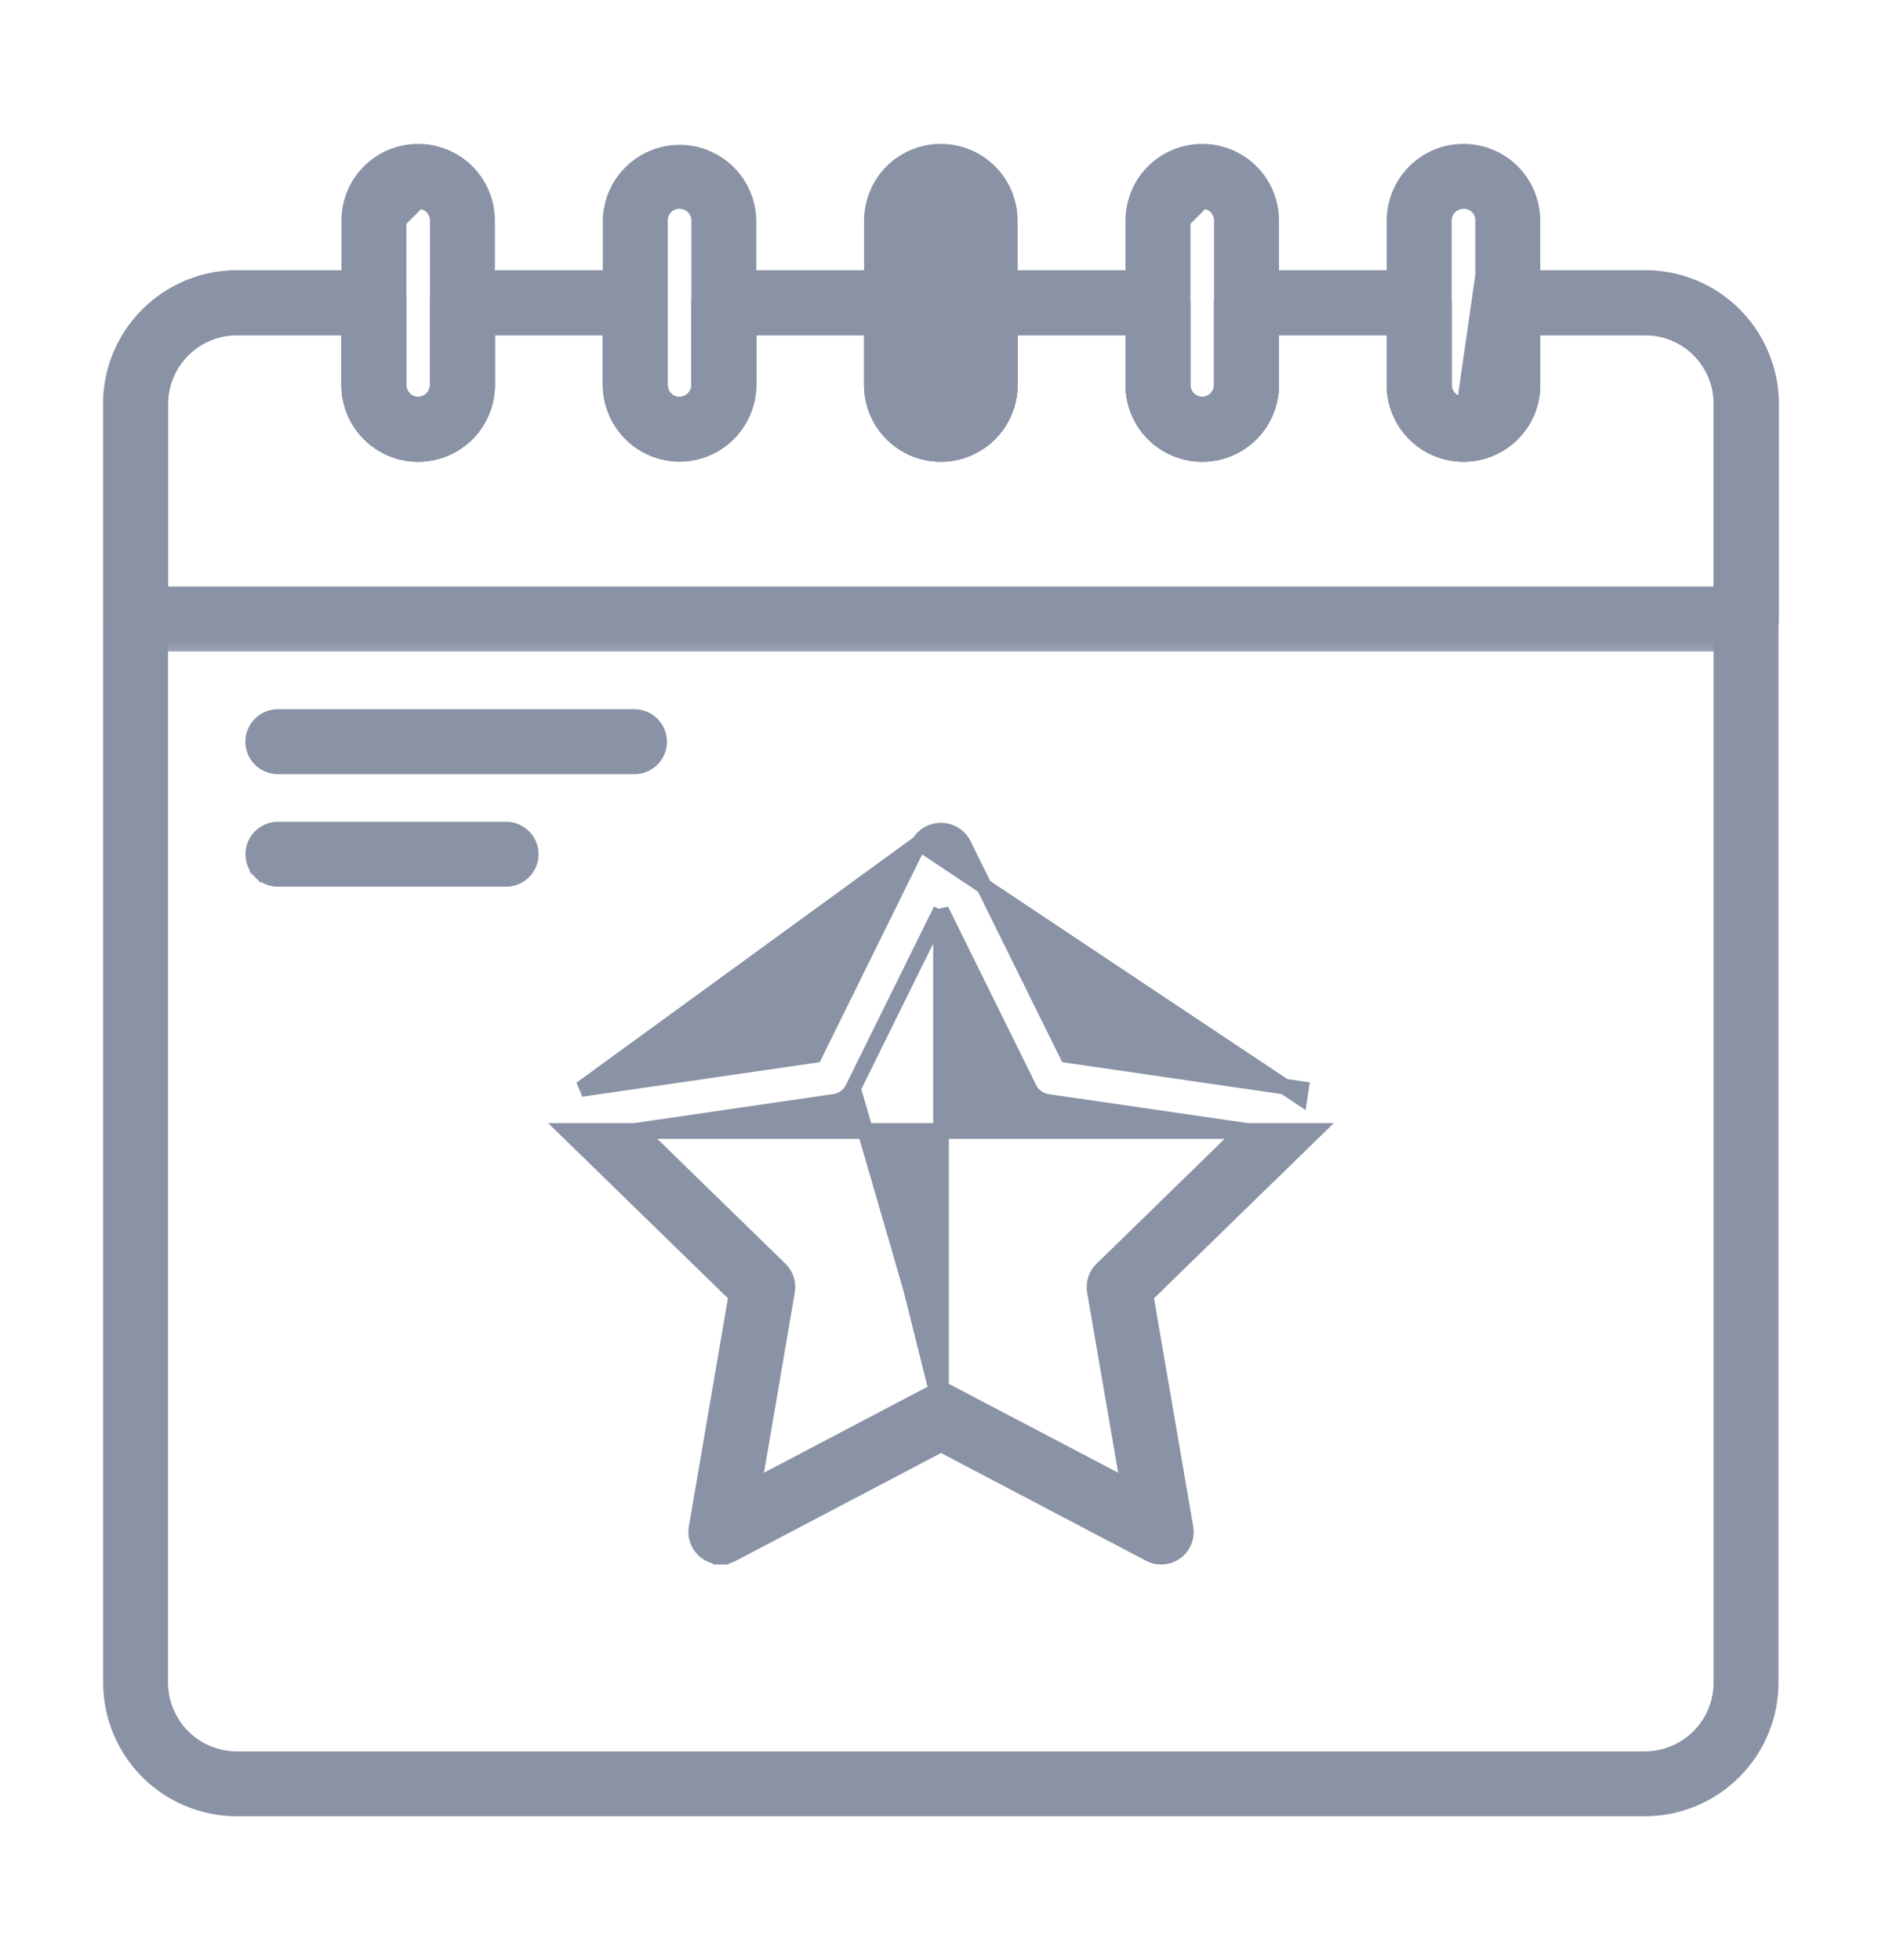 <svg width="24" height="25" viewBox="0 0 24 25" fill="none" xmlns="http://www.w3.org/2000/svg">
<mask id="path-1-outside-1_189_5126" maskUnits="userSpaceOnUse" x="0.515" y="2.648" width="23" height="21" fill="black">
<rect fill="white" x="0.515" y="2.648" width="23" height="21"/>
<path d="M20.976 22.965H3.019C2.621 22.965 2.238 22.806 1.956 22.524C1.674 22.242 1.516 21.86 1.515 21.461V5.152C1.516 4.753 1.674 4.371 1.956 4.089C2.238 3.807 2.621 3.648 3.019 3.648H4.768C4.824 3.648 4.879 3.67 4.919 3.711C4.959 3.751 4.982 3.805 4.982 3.862V4.91C4.982 5.003 5.018 5.093 5.084 5.158C5.15 5.224 5.239 5.261 5.332 5.261C5.426 5.261 5.515 5.224 5.581 5.158C5.646 5.093 5.683 5.003 5.683 4.91V3.862C5.683 3.805 5.706 3.751 5.746 3.711C5.786 3.67 5.841 3.648 5.897 3.648H8.101C8.158 3.648 8.212 3.67 8.253 3.711C8.293 3.751 8.315 3.805 8.315 3.862V4.91C8.315 4.957 8.323 5.002 8.341 5.045C8.358 5.088 8.384 5.127 8.417 5.16C8.45 5.192 8.488 5.218 8.531 5.236C8.574 5.253 8.62 5.262 8.666 5.261C8.759 5.261 8.848 5.224 8.914 5.158C8.98 5.093 9.017 5.003 9.017 4.91V3.862C9.017 3.805 9.04 3.751 9.08 3.711C9.12 3.67 9.174 3.648 9.231 3.648H11.433C11.49 3.648 11.544 3.67 11.584 3.711C11.624 3.751 11.647 3.805 11.647 3.862V4.91C11.647 5.003 11.684 5.093 11.75 5.158C11.815 5.224 11.905 5.261 11.998 5.261C12.091 5.261 12.18 5.224 12.246 5.158C12.312 5.093 12.349 5.003 12.349 4.91V3.862C12.349 3.805 12.371 3.751 12.411 3.711C12.451 3.67 12.506 3.648 12.563 3.648H14.767C14.823 3.648 14.878 3.67 14.918 3.711C14.958 3.751 14.98 3.805 14.98 3.862V4.91C14.98 5.003 15.018 5.093 15.083 5.158C15.149 5.224 15.238 5.261 15.331 5.261C15.425 5.261 15.514 5.224 15.579 5.158C15.645 5.093 15.682 5.003 15.682 4.91V3.862C15.682 3.805 15.705 3.751 15.745 3.711C15.785 3.67 15.84 3.648 15.896 3.648H18.098C18.155 3.648 18.209 3.67 18.249 3.711C18.29 3.751 18.312 3.805 18.312 3.862V4.91C18.312 5.003 18.349 5.093 18.415 5.158C18.481 5.224 18.57 5.261 18.663 5.261C18.709 5.262 18.755 5.253 18.798 5.236C18.841 5.218 18.88 5.192 18.912 5.16C18.945 5.127 18.971 5.088 18.988 5.045C19.006 5.002 19.014 4.957 19.014 4.91V3.862C19.014 3.805 19.036 3.751 19.077 3.711C19.117 3.67 19.171 3.648 19.228 3.648H20.98C21.178 3.648 21.373 3.686 21.556 3.762C21.738 3.837 21.904 3.948 22.043 4.088C22.183 4.228 22.293 4.394 22.368 4.576C22.443 4.759 22.481 4.955 22.48 5.152V21.461C22.48 21.86 22.321 22.242 22.039 22.524C21.757 22.806 21.375 22.965 20.976 22.965ZM3.019 4.076C2.734 4.076 2.46 4.19 2.259 4.391C2.057 4.593 1.943 4.867 1.943 5.152V21.461C1.943 21.747 2.057 22.02 2.259 22.222C2.46 22.424 2.734 22.537 3.019 22.538H20.976C21.261 22.537 21.535 22.424 21.737 22.222C21.939 22.02 22.052 21.747 22.052 21.461V5.152C22.053 5.011 22.026 4.871 21.973 4.74C21.919 4.609 21.841 4.49 21.741 4.39C21.641 4.29 21.523 4.211 21.392 4.157C21.262 4.103 21.122 4.075 20.98 4.076H19.442V4.91C19.442 5.117 19.36 5.315 19.214 5.461C19.068 5.607 18.87 5.689 18.663 5.689C18.456 5.689 18.258 5.607 18.112 5.461C17.966 5.315 17.884 5.117 17.884 4.91V4.076H16.11V4.91C16.11 5.117 16.028 5.315 15.882 5.461C15.736 5.607 15.538 5.689 15.331 5.689C15.125 5.689 14.927 5.607 14.781 5.461C14.635 5.315 14.553 5.117 14.553 4.91V4.076H12.777V4.91C12.777 5.117 12.694 5.315 12.548 5.461C12.402 5.607 12.204 5.689 11.998 5.689C11.791 5.689 11.593 5.607 11.447 5.461C11.301 5.315 11.219 5.117 11.219 4.91V4.076H9.445V4.91C9.442 5.115 9.358 5.31 9.213 5.453C9.067 5.596 8.871 5.676 8.666 5.676C8.462 5.676 8.266 5.596 8.12 5.453C7.974 5.31 7.891 5.115 7.887 4.91V4.076H6.111V4.91C6.111 5.117 6.029 5.315 5.883 5.461C5.737 5.607 5.539 5.689 5.332 5.689C5.126 5.689 4.928 5.607 4.782 5.461C4.636 5.315 4.554 5.117 4.554 4.91V4.076H3.019Z"/>
</mask>
<path d="M20.976 22.965H3.019C2.621 22.965 2.238 22.806 1.956 22.524C1.674 22.242 1.516 21.86 1.515 21.461V5.152C1.516 4.753 1.674 4.371 1.956 4.089C2.238 3.807 2.621 3.648 3.019 3.648H4.768C4.824 3.648 4.879 3.67 4.919 3.711C4.959 3.751 4.982 3.805 4.982 3.862V4.91C4.982 5.003 5.018 5.093 5.084 5.158C5.15 5.224 5.239 5.261 5.332 5.261C5.426 5.261 5.515 5.224 5.581 5.158C5.646 5.093 5.683 5.003 5.683 4.91V3.862C5.683 3.805 5.706 3.751 5.746 3.711C5.786 3.67 5.841 3.648 5.897 3.648H8.101C8.158 3.648 8.212 3.67 8.253 3.711C8.293 3.751 8.315 3.805 8.315 3.862V4.91C8.315 4.957 8.323 5.002 8.341 5.045C8.358 5.088 8.384 5.127 8.417 5.16C8.45 5.192 8.488 5.218 8.531 5.236C8.574 5.253 8.62 5.262 8.666 5.261C8.759 5.261 8.848 5.224 8.914 5.158C8.98 5.093 9.017 5.003 9.017 4.91V3.862C9.017 3.805 9.04 3.751 9.08 3.711C9.12 3.67 9.174 3.648 9.231 3.648H11.433C11.49 3.648 11.544 3.67 11.584 3.711C11.624 3.751 11.647 3.805 11.647 3.862V4.91C11.647 5.003 11.684 5.093 11.75 5.158C11.815 5.224 11.905 5.261 11.998 5.261C12.091 5.261 12.18 5.224 12.246 5.158C12.312 5.093 12.349 5.003 12.349 4.91V3.862C12.349 3.805 12.371 3.751 12.411 3.711C12.451 3.67 12.506 3.648 12.563 3.648H14.767C14.823 3.648 14.878 3.67 14.918 3.711C14.958 3.751 14.98 3.805 14.98 3.862V4.91C14.98 5.003 15.018 5.093 15.083 5.158C15.149 5.224 15.238 5.261 15.331 5.261C15.425 5.261 15.514 5.224 15.579 5.158C15.645 5.093 15.682 5.003 15.682 4.91V3.862C15.682 3.805 15.705 3.751 15.745 3.711C15.785 3.67 15.84 3.648 15.896 3.648H18.098C18.155 3.648 18.209 3.67 18.249 3.711C18.29 3.751 18.312 3.805 18.312 3.862V4.91C18.312 5.003 18.349 5.093 18.415 5.158C18.481 5.224 18.57 5.261 18.663 5.261C18.709 5.262 18.755 5.253 18.798 5.236C18.841 5.218 18.88 5.192 18.912 5.16C18.945 5.127 18.971 5.088 18.988 5.045C19.006 5.002 19.014 4.957 19.014 4.91V3.862C19.014 3.805 19.036 3.751 19.077 3.711C19.117 3.67 19.171 3.648 19.228 3.648H20.98C21.178 3.648 21.373 3.686 21.556 3.762C21.738 3.837 21.904 3.948 22.043 4.088C22.183 4.228 22.293 4.394 22.368 4.576C22.443 4.759 22.481 4.955 22.48 5.152V21.461C22.48 21.86 22.321 22.242 22.039 22.524C21.757 22.806 21.375 22.965 20.976 22.965ZM3.019 4.076C2.734 4.076 2.46 4.19 2.259 4.391C2.057 4.593 1.943 4.867 1.943 5.152V21.461C1.943 21.747 2.057 22.02 2.259 22.222C2.46 22.424 2.734 22.537 3.019 22.538H20.976C21.261 22.537 21.535 22.424 21.737 22.222C21.939 22.02 22.052 21.747 22.052 21.461V5.152C22.053 5.011 22.026 4.871 21.973 4.74C21.919 4.609 21.841 4.49 21.741 4.39C21.641 4.29 21.523 4.211 21.392 4.157C21.262 4.103 21.122 4.075 20.98 4.076H19.442V4.91C19.442 5.117 19.36 5.315 19.214 5.461C19.068 5.607 18.87 5.689 18.663 5.689C18.456 5.689 18.258 5.607 18.112 5.461C17.966 5.315 17.884 5.117 17.884 4.91V4.076H16.11V4.91C16.11 5.117 16.028 5.315 15.882 5.461C15.736 5.607 15.538 5.689 15.331 5.689C15.125 5.689 14.927 5.607 14.781 5.461C14.635 5.315 14.553 5.117 14.553 4.91V4.076H12.777V4.91C12.777 5.117 12.694 5.315 12.548 5.461C12.402 5.607 12.204 5.689 11.998 5.689C11.791 5.689 11.593 5.607 11.447 5.461C11.301 5.315 11.219 5.117 11.219 4.91V4.076H9.445V4.91C9.442 5.115 9.358 5.31 9.213 5.453C9.067 5.596 8.871 5.676 8.666 5.676C8.462 5.676 8.266 5.596 8.12 5.453C7.974 5.31 7.891 5.115 7.887 4.91V4.076H6.111V4.91C6.111 5.117 6.029 5.315 5.883 5.461C5.737 5.607 5.539 5.689 5.332 5.689C5.126 5.689 4.928 5.607 4.782 5.461C4.636 5.315 4.554 5.117 4.554 4.91V4.076H3.019Z" fill="#8A92A6"/>
<path d="M20.976 22.965H3.019C2.621 22.965 2.238 22.806 1.956 22.524C1.674 22.242 1.516 21.86 1.515 21.461V5.152C1.516 4.753 1.674 4.371 1.956 4.089C2.238 3.807 2.621 3.648 3.019 3.648H4.768C4.824 3.648 4.879 3.67 4.919 3.711C4.959 3.751 4.982 3.805 4.982 3.862V4.91C4.982 5.003 5.018 5.093 5.084 5.158C5.15 5.224 5.239 5.261 5.332 5.261C5.426 5.261 5.515 5.224 5.581 5.158C5.646 5.093 5.683 5.003 5.683 4.91V3.862C5.683 3.805 5.706 3.751 5.746 3.711C5.786 3.67 5.841 3.648 5.897 3.648H8.101C8.158 3.648 8.212 3.67 8.253 3.711C8.293 3.751 8.315 3.805 8.315 3.862V4.91C8.315 4.957 8.323 5.002 8.341 5.045C8.358 5.088 8.384 5.127 8.417 5.16C8.45 5.192 8.488 5.218 8.531 5.236C8.574 5.253 8.62 5.262 8.666 5.261C8.759 5.261 8.848 5.224 8.914 5.158C8.98 5.093 9.017 5.003 9.017 4.91V3.862C9.017 3.805 9.04 3.751 9.08 3.711C9.12 3.67 9.174 3.648 9.231 3.648H11.433C11.49 3.648 11.544 3.67 11.584 3.711C11.624 3.751 11.647 3.805 11.647 3.862V4.91C11.647 5.003 11.684 5.093 11.75 5.158C11.815 5.224 11.905 5.261 11.998 5.261C12.091 5.261 12.18 5.224 12.246 5.158C12.312 5.093 12.349 5.003 12.349 4.91V3.862C12.349 3.805 12.371 3.751 12.411 3.711C12.451 3.67 12.506 3.648 12.563 3.648H14.767C14.823 3.648 14.878 3.67 14.918 3.711C14.958 3.751 14.98 3.805 14.98 3.862V4.91C14.98 5.003 15.018 5.093 15.083 5.158C15.149 5.224 15.238 5.261 15.331 5.261C15.425 5.261 15.514 5.224 15.579 5.158C15.645 5.093 15.682 5.003 15.682 4.91V3.862C15.682 3.805 15.705 3.751 15.745 3.711C15.785 3.67 15.84 3.648 15.896 3.648H18.098C18.155 3.648 18.209 3.67 18.249 3.711C18.29 3.751 18.312 3.805 18.312 3.862V4.91C18.312 5.003 18.349 5.093 18.415 5.158C18.481 5.224 18.57 5.261 18.663 5.261C18.709 5.262 18.755 5.253 18.798 5.236C18.841 5.218 18.88 5.192 18.912 5.16C18.945 5.127 18.971 5.088 18.988 5.045C19.006 5.002 19.014 4.957 19.014 4.91V3.862C19.014 3.805 19.036 3.751 19.077 3.711C19.117 3.67 19.171 3.648 19.228 3.648H20.98C21.178 3.648 21.373 3.686 21.556 3.762C21.738 3.837 21.904 3.948 22.043 4.088C22.183 4.228 22.293 4.394 22.368 4.576C22.443 4.759 22.481 4.955 22.48 5.152V21.461C22.48 21.86 22.321 22.242 22.039 22.524C21.757 22.806 21.375 22.965 20.976 22.965ZM3.019 4.076C2.734 4.076 2.46 4.19 2.259 4.391C2.057 4.593 1.943 4.867 1.943 5.152V21.461C1.943 21.747 2.057 22.02 2.259 22.222C2.46 22.424 2.734 22.537 3.019 22.538H20.976C21.261 22.537 21.535 22.424 21.737 22.222C21.939 22.02 22.052 21.747 22.052 21.461V5.152C22.053 5.011 22.026 4.871 21.973 4.74C21.919 4.609 21.841 4.49 21.741 4.39C21.641 4.29 21.523 4.211 21.392 4.157C21.262 4.103 21.122 4.075 20.98 4.076H19.442V4.91C19.442 5.117 19.36 5.315 19.214 5.461C19.068 5.607 18.87 5.689 18.663 5.689C18.456 5.689 18.258 5.607 18.112 5.461C17.966 5.315 17.884 5.117 17.884 4.91V4.076H16.11V4.91C16.11 5.117 16.028 5.315 15.882 5.461C15.736 5.607 15.538 5.689 15.331 5.689C15.125 5.689 14.927 5.607 14.781 5.461C14.635 5.315 14.553 5.117 14.553 4.91V4.076H12.777V4.91C12.777 5.117 12.694 5.315 12.548 5.461C12.402 5.607 12.204 5.689 11.998 5.689C11.791 5.689 11.593 5.607 11.447 5.461C11.301 5.315 11.219 5.117 11.219 4.91V4.076H9.445V4.91C9.442 5.115 9.358 5.31 9.213 5.453C9.067 5.596 8.871 5.676 8.666 5.676C8.462 5.676 8.266 5.596 8.12 5.453C7.974 5.31 7.891 5.115 7.887 4.91V4.076H6.111V4.91C6.111 5.117 6.029 5.315 5.883 5.461C5.737 5.607 5.539 5.689 5.332 5.689C5.126 5.689 4.928 5.607 4.782 5.461C4.636 5.315 4.554 5.117 4.554 4.91V4.076H3.019Z" stroke="#8A92A6" stroke-width="0.4" mask="url(#path-1-outside-1_189_5126)"/>
<mask id="path-2-outside-2_189_5126" maskUnits="userSpaceOnUse" x="0.515" y="2.648" width="23" height="6" fill="black">
<rect fill="white" x="0.515" y="2.648" width="23" height="6"/>
<path d="M22.271 8.109H1.729C1.672 8.109 1.618 8.087 1.578 8.047C1.538 8.006 1.515 7.952 1.515 7.895V5.152C1.516 4.753 1.674 4.371 1.956 4.089C2.238 3.807 2.621 3.648 3.019 3.648H4.768C4.824 3.648 4.879 3.67 4.919 3.711C4.959 3.751 4.982 3.805 4.982 3.862V4.91C4.982 5.003 5.018 5.093 5.084 5.158C5.15 5.224 5.239 5.261 5.332 5.261C5.426 5.261 5.515 5.224 5.581 5.158C5.646 5.093 5.683 5.003 5.683 4.91V3.862C5.683 3.805 5.706 3.751 5.746 3.711C5.786 3.67 5.841 3.648 5.897 3.648H8.101C8.158 3.648 8.212 3.67 8.253 3.711C8.293 3.751 8.315 3.805 8.315 3.862V4.91C8.315 4.957 8.323 5.002 8.341 5.045C8.358 5.088 8.384 5.127 8.417 5.16C8.45 5.192 8.488 5.218 8.531 5.236C8.574 5.253 8.62 5.262 8.666 5.261C8.759 5.261 8.848 5.224 8.914 5.158C8.98 5.093 9.017 5.003 9.017 4.91V3.862C9.017 3.805 9.04 3.751 9.08 3.711C9.12 3.67 9.174 3.648 9.231 3.648H11.433C11.49 3.648 11.544 3.67 11.584 3.711C11.624 3.751 11.647 3.805 11.647 3.862V4.91C11.647 5.003 11.684 5.093 11.75 5.158C11.815 5.224 11.905 5.261 11.998 5.261C12.091 5.261 12.18 5.224 12.246 5.158C12.312 5.093 12.349 5.003 12.349 4.91V3.862C12.349 3.805 12.371 3.751 12.411 3.711C12.451 3.67 12.506 3.648 12.563 3.648H14.767C14.823 3.648 14.878 3.67 14.918 3.711C14.958 3.751 14.98 3.805 14.98 3.862V4.91C14.98 5.003 15.018 5.093 15.083 5.158C15.149 5.224 15.238 5.261 15.331 5.261C15.425 5.261 15.514 5.224 15.579 5.158C15.645 5.093 15.682 5.003 15.682 4.91V3.862C15.682 3.805 15.705 3.751 15.745 3.711C15.785 3.67 15.84 3.648 15.896 3.648H18.098C18.155 3.648 18.209 3.67 18.249 3.711C18.29 3.751 18.312 3.805 18.312 3.862V4.91C18.312 5.003 18.349 5.093 18.415 5.158C18.481 5.224 18.57 5.261 18.663 5.261C18.709 5.262 18.755 5.253 18.798 5.236C18.841 5.218 18.88 5.192 18.912 5.16C18.945 5.127 18.971 5.088 18.988 5.045C19.006 5.002 19.014 4.957 19.014 4.91V3.862C19.014 3.805 19.036 3.751 19.077 3.711C19.117 3.67 19.171 3.648 19.228 3.648H20.98C21.276 3.647 21.566 3.734 21.812 3.898C22.058 4.062 22.251 4.295 22.365 4.568C22.444 4.752 22.485 4.951 22.485 5.152V7.895C22.485 7.952 22.462 8.006 22.422 8.047C22.382 8.087 22.327 8.109 22.271 8.109ZM1.943 7.681H22.057V5.152C22.057 5.009 22.028 4.868 21.971 4.737C21.89 4.541 21.752 4.374 21.576 4.256C21.4 4.139 21.192 4.076 20.98 4.076H19.442V4.91C19.442 5.117 19.36 5.315 19.214 5.461C19.068 5.607 18.87 5.689 18.663 5.689C18.456 5.689 18.258 5.607 18.112 5.461C17.966 5.315 17.884 5.117 17.884 4.91V4.076H16.11V4.91C16.11 5.117 16.028 5.315 15.882 5.461C15.736 5.607 15.538 5.689 15.331 5.689C15.125 5.689 14.927 5.607 14.781 5.461C14.635 5.315 14.553 5.117 14.553 4.91V4.076H12.777V4.91C12.777 5.117 12.694 5.315 12.548 5.461C12.402 5.607 12.204 5.689 11.998 5.689C11.791 5.689 11.593 5.607 11.447 5.461C11.301 5.315 11.219 5.117 11.219 4.91V4.076H9.445V4.91C9.442 5.115 9.358 5.31 9.213 5.453C9.067 5.596 8.871 5.676 8.666 5.676C8.462 5.676 8.266 5.596 8.12 5.453C7.974 5.31 7.891 5.115 7.887 4.91V4.076H6.111V4.91C6.111 5.117 6.029 5.315 5.883 5.461C5.737 5.607 5.539 5.689 5.332 5.689C5.126 5.689 4.928 5.607 4.782 5.461C4.636 5.315 4.554 5.117 4.554 4.91V4.076H3.019C2.734 4.076 2.46 4.19 2.259 4.391C2.057 4.593 1.943 4.867 1.943 5.152V7.681Z"/>
</mask>
<path d="M22.271 8.109H1.729C1.672 8.109 1.618 8.087 1.578 8.047C1.538 8.006 1.515 7.952 1.515 7.895V5.152C1.516 4.753 1.674 4.371 1.956 4.089C2.238 3.807 2.621 3.648 3.019 3.648H4.768C4.824 3.648 4.879 3.67 4.919 3.711C4.959 3.751 4.982 3.805 4.982 3.862V4.91C4.982 5.003 5.018 5.093 5.084 5.158C5.15 5.224 5.239 5.261 5.332 5.261C5.426 5.261 5.515 5.224 5.581 5.158C5.646 5.093 5.683 5.003 5.683 4.91V3.862C5.683 3.805 5.706 3.751 5.746 3.711C5.786 3.67 5.841 3.648 5.897 3.648H8.101C8.158 3.648 8.212 3.67 8.253 3.711C8.293 3.751 8.315 3.805 8.315 3.862V4.91C8.315 4.957 8.323 5.002 8.341 5.045C8.358 5.088 8.384 5.127 8.417 5.16C8.45 5.192 8.488 5.218 8.531 5.236C8.574 5.253 8.62 5.262 8.666 5.261C8.759 5.261 8.848 5.224 8.914 5.158C8.98 5.093 9.017 5.003 9.017 4.91V3.862C9.017 3.805 9.04 3.751 9.08 3.711C9.12 3.67 9.174 3.648 9.231 3.648H11.433C11.49 3.648 11.544 3.67 11.584 3.711C11.624 3.751 11.647 3.805 11.647 3.862V4.91C11.647 5.003 11.684 5.093 11.75 5.158C11.815 5.224 11.905 5.261 11.998 5.261C12.091 5.261 12.18 5.224 12.246 5.158C12.312 5.093 12.349 5.003 12.349 4.91V3.862C12.349 3.805 12.371 3.751 12.411 3.711C12.451 3.67 12.506 3.648 12.563 3.648H14.767C14.823 3.648 14.878 3.67 14.918 3.711C14.958 3.751 14.98 3.805 14.98 3.862V4.91C14.98 5.003 15.018 5.093 15.083 5.158C15.149 5.224 15.238 5.261 15.331 5.261C15.425 5.261 15.514 5.224 15.579 5.158C15.645 5.093 15.682 5.003 15.682 4.91V3.862C15.682 3.805 15.705 3.751 15.745 3.711C15.785 3.67 15.84 3.648 15.896 3.648H18.098C18.155 3.648 18.209 3.67 18.249 3.711C18.29 3.751 18.312 3.805 18.312 3.862V4.91C18.312 5.003 18.349 5.093 18.415 5.158C18.481 5.224 18.57 5.261 18.663 5.261C18.709 5.262 18.755 5.253 18.798 5.236C18.841 5.218 18.88 5.192 18.912 5.16C18.945 5.127 18.971 5.088 18.988 5.045C19.006 5.002 19.014 4.957 19.014 4.91V3.862C19.014 3.805 19.036 3.751 19.077 3.711C19.117 3.67 19.171 3.648 19.228 3.648H20.98C21.276 3.647 21.566 3.734 21.812 3.898C22.058 4.062 22.251 4.295 22.365 4.568C22.444 4.752 22.485 4.951 22.485 5.152V7.895C22.485 7.952 22.462 8.006 22.422 8.047C22.382 8.087 22.327 8.109 22.271 8.109ZM1.943 7.681H22.057V5.152C22.057 5.009 22.028 4.868 21.971 4.737C21.89 4.541 21.752 4.374 21.576 4.256C21.4 4.139 21.192 4.076 20.98 4.076H19.442V4.91C19.442 5.117 19.36 5.315 19.214 5.461C19.068 5.607 18.87 5.689 18.663 5.689C18.456 5.689 18.258 5.607 18.112 5.461C17.966 5.315 17.884 5.117 17.884 4.91V4.076H16.11V4.91C16.11 5.117 16.028 5.315 15.882 5.461C15.736 5.607 15.538 5.689 15.331 5.689C15.125 5.689 14.927 5.607 14.781 5.461C14.635 5.315 14.553 5.117 14.553 4.91V4.076H12.777V4.91C12.777 5.117 12.694 5.315 12.548 5.461C12.402 5.607 12.204 5.689 11.998 5.689C11.791 5.689 11.593 5.607 11.447 5.461C11.301 5.315 11.219 5.117 11.219 4.91V4.076H9.445V4.91C9.442 5.115 9.358 5.31 9.213 5.453C9.067 5.596 8.871 5.676 8.666 5.676C8.462 5.676 8.266 5.596 8.12 5.453C7.974 5.31 7.891 5.115 7.887 4.91V4.076H6.111V4.91C6.111 5.117 6.029 5.315 5.883 5.461C5.737 5.607 5.539 5.689 5.332 5.689C5.126 5.689 4.928 5.607 4.782 5.461C4.636 5.315 4.554 5.117 4.554 4.91V4.076H3.019C2.734 4.076 2.46 4.19 2.259 4.391C2.057 4.593 1.943 4.867 1.943 5.152V7.681Z" fill="#8A92A6"/>
<path d="M22.271 8.109H1.729C1.672 8.109 1.618 8.087 1.578 8.047C1.538 8.006 1.515 7.952 1.515 7.895V5.152C1.516 4.753 1.674 4.371 1.956 4.089C2.238 3.807 2.621 3.648 3.019 3.648H4.768C4.824 3.648 4.879 3.67 4.919 3.711C4.959 3.751 4.982 3.805 4.982 3.862V4.91C4.982 5.003 5.018 5.093 5.084 5.158C5.15 5.224 5.239 5.261 5.332 5.261C5.426 5.261 5.515 5.224 5.581 5.158C5.646 5.093 5.683 5.003 5.683 4.91V3.862C5.683 3.805 5.706 3.751 5.746 3.711C5.786 3.67 5.841 3.648 5.897 3.648H8.101C8.158 3.648 8.212 3.67 8.253 3.711C8.293 3.751 8.315 3.805 8.315 3.862V4.91C8.315 4.957 8.323 5.002 8.341 5.045C8.358 5.088 8.384 5.127 8.417 5.16C8.45 5.192 8.488 5.218 8.531 5.236C8.574 5.253 8.62 5.262 8.666 5.261C8.759 5.261 8.848 5.224 8.914 5.158C8.98 5.093 9.017 5.003 9.017 4.91V3.862C9.017 3.805 9.04 3.751 9.08 3.711C9.12 3.67 9.174 3.648 9.231 3.648H11.433C11.49 3.648 11.544 3.67 11.584 3.711C11.624 3.751 11.647 3.805 11.647 3.862V4.91C11.647 5.003 11.684 5.093 11.75 5.158C11.815 5.224 11.905 5.261 11.998 5.261C12.091 5.261 12.18 5.224 12.246 5.158C12.312 5.093 12.349 5.003 12.349 4.91V3.862C12.349 3.805 12.371 3.751 12.411 3.711C12.451 3.67 12.506 3.648 12.563 3.648H14.767C14.823 3.648 14.878 3.67 14.918 3.711C14.958 3.751 14.98 3.805 14.98 3.862V4.91C14.98 5.003 15.018 5.093 15.083 5.158C15.149 5.224 15.238 5.261 15.331 5.261C15.425 5.261 15.514 5.224 15.579 5.158C15.645 5.093 15.682 5.003 15.682 4.91V3.862C15.682 3.805 15.705 3.751 15.745 3.711C15.785 3.67 15.84 3.648 15.896 3.648H18.098C18.155 3.648 18.209 3.67 18.249 3.711C18.29 3.751 18.312 3.805 18.312 3.862V4.91C18.312 5.003 18.349 5.093 18.415 5.158C18.481 5.224 18.57 5.261 18.663 5.261C18.709 5.262 18.755 5.253 18.798 5.236C18.841 5.218 18.88 5.192 18.912 5.16C18.945 5.127 18.971 5.088 18.988 5.045C19.006 5.002 19.014 4.957 19.014 4.91V3.862C19.014 3.805 19.036 3.751 19.077 3.711C19.117 3.67 19.171 3.648 19.228 3.648H20.98C21.276 3.647 21.566 3.734 21.812 3.898C22.058 4.062 22.251 4.295 22.365 4.568C22.444 4.752 22.485 4.951 22.485 5.152V7.895C22.485 7.952 22.462 8.006 22.422 8.047C22.382 8.087 22.327 8.109 22.271 8.109ZM1.943 7.681H22.057V5.152C22.057 5.009 22.028 4.868 21.971 4.737C21.89 4.541 21.752 4.374 21.576 4.256C21.4 4.139 21.192 4.076 20.98 4.076H19.442V4.91C19.442 5.117 19.36 5.315 19.214 5.461C19.068 5.607 18.87 5.689 18.663 5.689C18.456 5.689 18.258 5.607 18.112 5.461C17.966 5.315 17.884 5.117 17.884 4.91V4.076H16.11V4.91C16.11 5.117 16.028 5.315 15.882 5.461C15.736 5.607 15.538 5.689 15.331 5.689C15.125 5.689 14.927 5.607 14.781 5.461C14.635 5.315 14.553 5.117 14.553 4.91V4.076H12.777V4.91C12.777 5.117 12.694 5.315 12.548 5.461C12.402 5.607 12.204 5.689 11.998 5.689C11.791 5.689 11.593 5.607 11.447 5.461C11.301 5.315 11.219 5.117 11.219 4.91V4.076H9.445V4.91C9.442 5.115 9.358 5.31 9.213 5.453C9.067 5.596 8.871 5.676 8.666 5.676C8.462 5.676 8.266 5.596 8.12 5.453C7.974 5.31 7.891 5.115 7.887 4.91V4.076H6.111V4.91C6.111 5.117 6.029 5.315 5.883 5.461C5.737 5.607 5.539 5.689 5.332 5.689C5.126 5.689 4.928 5.607 4.782 5.461C4.636 5.315 4.554 5.117 4.554 4.91V4.076H3.019C2.734 4.076 2.46 4.19 2.259 4.391C2.057 4.593 1.943 4.867 1.943 5.152V7.681Z" stroke="#8A92A6" stroke-width="0.4" mask="url(#path-2-outside-2_189_5126)"/>
<path d="M4.454 4.91L4.454 4.91C4.454 5.143 4.547 5.367 4.711 5.532C4.876 5.696 5.099 5.789 5.332 5.789L5.333 5.789C5.566 5.789 5.789 5.696 5.954 5.532C6.119 5.367 6.211 5.143 6.211 4.91V4.91V2.813C6.211 2.58 6.119 2.357 5.954 2.192C5.789 2.027 5.566 1.935 5.333 1.935C5.099 1.935 4.876 2.027 4.711 2.192C4.546 2.357 4.454 2.58 4.454 2.813L4.454 4.91ZM5.082 4.91V2.813L5.333 2.563L5.333 2.463L5.332 2.563C5.399 2.563 5.463 2.589 5.51 2.636C5.557 2.683 5.583 2.747 5.583 2.813C5.583 2.813 5.583 2.814 5.583 2.814L5.583 4.91C5.583 4.977 5.557 5.041 5.51 5.088C5.463 5.135 5.399 5.161 5.333 5.161C5.266 5.161 5.202 5.135 5.155 5.088C5.108 5.041 5.082 4.977 5.082 4.91Z" fill="#8A92A6" stroke="#8A92A6" stroke-width="0.2"/>
<path d="M7.787 4.91L7.787 4.911C7.787 5.144 7.88 5.367 8.045 5.532C8.21 5.696 8.433 5.789 8.666 5.789L8.666 5.789C8.899 5.789 9.123 5.696 9.287 5.532C9.452 5.367 9.545 5.144 9.545 4.911V4.91V2.813H9.545L9.545 2.812C9.541 2.581 9.447 2.361 9.283 2.2C9.118 2.038 8.897 1.947 8.666 1.947C8.436 1.947 8.214 2.038 8.05 2.2C7.885 2.361 7.791 2.581 7.787 2.812L7.787 2.812V2.813L7.787 4.91ZM8.665 2.563L8.666 2.563C8.733 2.563 8.796 2.589 8.843 2.636C8.891 2.683 8.917 2.747 8.917 2.814V4.91C8.917 4.977 8.891 5.041 8.843 5.088C8.796 5.135 8.733 5.161 8.666 5.161L8.665 5.161C8.632 5.162 8.599 5.155 8.569 5.143C8.539 5.131 8.511 5.112 8.488 5.089C8.464 5.066 8.446 5.038 8.433 5.007C8.421 4.977 8.415 4.944 8.415 4.911H8.415V4.91V2.813H8.415L8.415 2.812C8.415 2.78 8.421 2.747 8.433 2.716C8.446 2.686 8.464 2.658 8.488 2.635C8.511 2.612 8.539 2.593 8.569 2.581C8.599 2.568 8.632 2.562 8.665 2.563Z" fill="#8A92A6" stroke="#8A92A6" stroke-width="0.2"/>
<path d="M11.119 4.91L11.119 4.91C11.119 5.143 11.212 5.367 11.376 5.532C11.541 5.696 11.764 5.789 11.998 5.789L11.998 5.789C12.231 5.789 12.454 5.696 12.619 5.532C12.784 5.367 12.876 5.143 12.877 4.91V4.91V2.813C12.877 2.58 12.784 2.357 12.619 2.192C12.454 2.027 12.231 1.935 11.998 1.935C11.764 1.935 11.541 2.027 11.376 2.192C11.211 2.357 11.119 2.58 11.119 2.813L11.119 4.91Z" fill="#8A92A6" stroke="#8A92A6" stroke-width="0.2"/>
<path d="M14.453 4.91L14.453 4.91C14.453 5.143 14.546 5.367 14.71 5.532C14.875 5.696 15.098 5.789 15.332 5.789L15.332 5.789C15.565 5.789 15.788 5.696 15.953 5.532C16.117 5.367 16.21 5.143 16.21 4.91V4.91V2.813C16.21 2.58 16.118 2.357 15.953 2.192C15.788 2.027 15.565 1.935 15.332 1.935C15.098 1.935 14.875 2.027 14.71 2.192C14.545 2.357 14.453 2.58 14.453 2.813L14.453 4.91ZM15.081 4.91V2.813L15.332 2.563L15.332 2.463L15.332 2.563C15.398 2.563 15.462 2.589 15.509 2.636C15.556 2.683 15.582 2.747 15.582 2.813C15.582 2.813 15.582 2.814 15.582 2.814L15.582 4.91C15.582 4.977 15.556 5.041 15.509 5.088C15.462 5.135 15.398 5.161 15.332 5.161C15.265 5.161 15.201 5.135 15.154 5.088C15.107 5.041 15.081 4.977 15.081 4.91Z" fill="#8A92A6" stroke="#8A92A6" stroke-width="0.2"/>
<path d="M17.784 4.91L17.784 4.91C17.785 5.143 17.877 5.367 18.042 5.532C18.207 5.696 18.43 5.789 18.663 5.789L18.663 5.789C18.896 5.789 19.12 5.696 19.284 5.532C19.449 5.367 19.542 5.143 19.542 4.91V4.91V2.813C19.542 2.58 19.449 2.357 19.285 2.192C19.12 2.027 18.896 1.935 18.663 1.935C18.43 1.935 18.206 2.027 18.042 2.192C17.877 2.357 17.784 2.58 17.784 2.813L17.784 4.91ZM18.663 2.563L18.664 2.563C18.697 2.562 18.73 2.568 18.76 2.581C18.791 2.593 18.818 2.612 18.842 2.635C18.865 2.658 18.883 2.686 18.896 2.716C18.908 2.747 18.914 2.779 18.914 2.812L18.914 2.812V2.813V4.91H18.914L18.914 4.912C18.914 4.944 18.908 4.977 18.896 5.008C18.883 5.038 18.865 5.066 18.842 5.089C18.818 5.112 18.791 5.131 18.76 5.143C18.73 5.155 18.697 5.162 18.664 5.161L18.663 5.161C18.597 5.161 18.533 5.135 18.486 5.088C18.439 5.041 18.412 4.977 18.412 4.91V2.813C18.412 2.747 18.439 2.683 18.486 2.636C18.533 2.589 18.597 2.563 18.663 2.563ZM19.014 4.91V2.813L18.663 5.261C18.709 5.262 18.755 5.253 18.798 5.236C18.841 5.218 18.88 5.192 18.912 5.16C18.945 5.127 18.971 5.088 18.988 5.045C19.006 5.002 19.015 4.957 19.014 4.91Z" fill="#8A92A6" stroke="#8A92A6" stroke-width="0.2"/>
<path d="M3.543 9.774H8.091C8.174 9.774 8.254 9.741 8.313 9.682C8.372 9.623 8.405 9.543 8.405 9.46C8.405 9.376 8.372 9.297 8.313 9.238C8.254 9.179 8.174 9.146 8.091 9.146H3.543C3.46 9.146 3.38 9.179 3.321 9.238C3.262 9.297 3.229 9.376 3.229 9.46C3.229 9.543 3.262 9.623 3.321 9.682C3.38 9.741 3.46 9.774 3.543 9.774Z" fill="#8A92A6" stroke="#8A92A6" stroke-width="0.2"/>
<path d="M3.322 11.117L3.393 11.046L3.322 11.117C3.381 11.176 3.461 11.209 3.544 11.209H6.454C6.537 11.209 6.617 11.176 6.676 11.117C6.735 11.058 6.768 10.979 6.768 10.895C6.768 10.812 6.735 10.732 6.676 10.673C6.617 10.614 6.537 10.581 6.454 10.581H3.544C3.461 10.581 3.381 10.614 3.322 10.673C3.263 10.732 3.23 10.812 3.23 10.895C3.23 10.979 3.263 11.058 3.322 11.117Z" fill="#8A92A6" stroke="#8A92A6" stroke-width="0.2"/>
<path d="M11.721 10.752L11.721 10.752C11.75 10.704 11.79 10.664 11.839 10.636C11.888 10.609 11.943 10.594 11.999 10.594C12.055 10.594 12.11 10.609 12.159 10.636C12.207 10.664 12.248 10.704 12.277 10.752L12.28 10.759L12.28 10.759L13.612 13.456L16.589 13.889L16.589 13.889L16.574 13.988L11.721 10.752ZM11.721 10.752L11.717 10.759L10.387 13.456L7.411 13.889L11.721 10.752ZM9.193 19.854C9.243 19.854 9.294 19.842 9.339 19.819L9.339 19.818L12 18.419L14.662 19.818L14.662 19.818C14.714 19.846 14.773 19.858 14.831 19.853C14.889 19.849 14.945 19.829 14.993 19.794C15.04 19.76 15.077 19.713 15.099 19.658C15.121 19.604 15.127 19.545 15.118 19.487C15.118 19.487 15.118 19.487 15.118 19.487L14.609 16.524L16.763 14.425L7.237 14.425L9.39 16.524L8.883 19.487C8.883 19.487 8.883 19.487 8.883 19.487C8.876 19.532 8.878 19.578 8.89 19.622C8.902 19.666 8.923 19.707 8.953 19.742C8.982 19.777 9.019 19.805 9.061 19.825C9.102 19.844 9.147 19.854 9.193 19.854ZM9.193 19.854C9.193 19.854 9.192 19.854 9.192 19.854L9.193 19.754L9.193 19.854C9.193 19.854 9.193 19.854 9.193 19.854ZM12 11.607L13.123 13.882C13.123 13.882 13.123 13.882 13.123 13.882C13.145 13.928 13.178 13.967 13.22 13.997C13.261 14.027 13.308 14.047 13.359 14.054L13.359 14.054L15.869 14.419L14.053 16.19L14.052 16.19C14.016 16.225 13.989 16.269 13.973 16.318C13.957 16.366 13.954 16.418 13.962 16.468C13.962 16.468 13.962 16.468 13.962 16.468L14.392 18.966L12.146 17.787C12.146 17.787 12.146 17.787 12.146 17.787L12.146 17.787L12.099 17.875C12.069 17.859 12.034 17.851 12 17.851L12 11.607ZM12 11.607L10.877 13.882M12 11.607L10.877 13.882M11.853 17.787C11.899 17.763 11.949 17.751 12 17.751L10.877 13.882L10.877 13.882M11.853 17.787L11.853 17.787L11.9 17.875L11.853 17.787ZM11.853 17.787L9.61 18.966L10.037 16.468C10.046 16.417 10.042 16.366 10.026 16.318C10.011 16.269 9.983 16.225 9.947 16.19L9.947 16.19L8.13 14.419L10.641 14.053L10.641 14.053C10.691 14.046 10.739 14.027 10.78 13.997C10.821 13.967 10.854 13.927 10.877 13.882" fill="#8A92A6" stroke="#8A92A6" stroke-width="0.2"/>
</svg>
